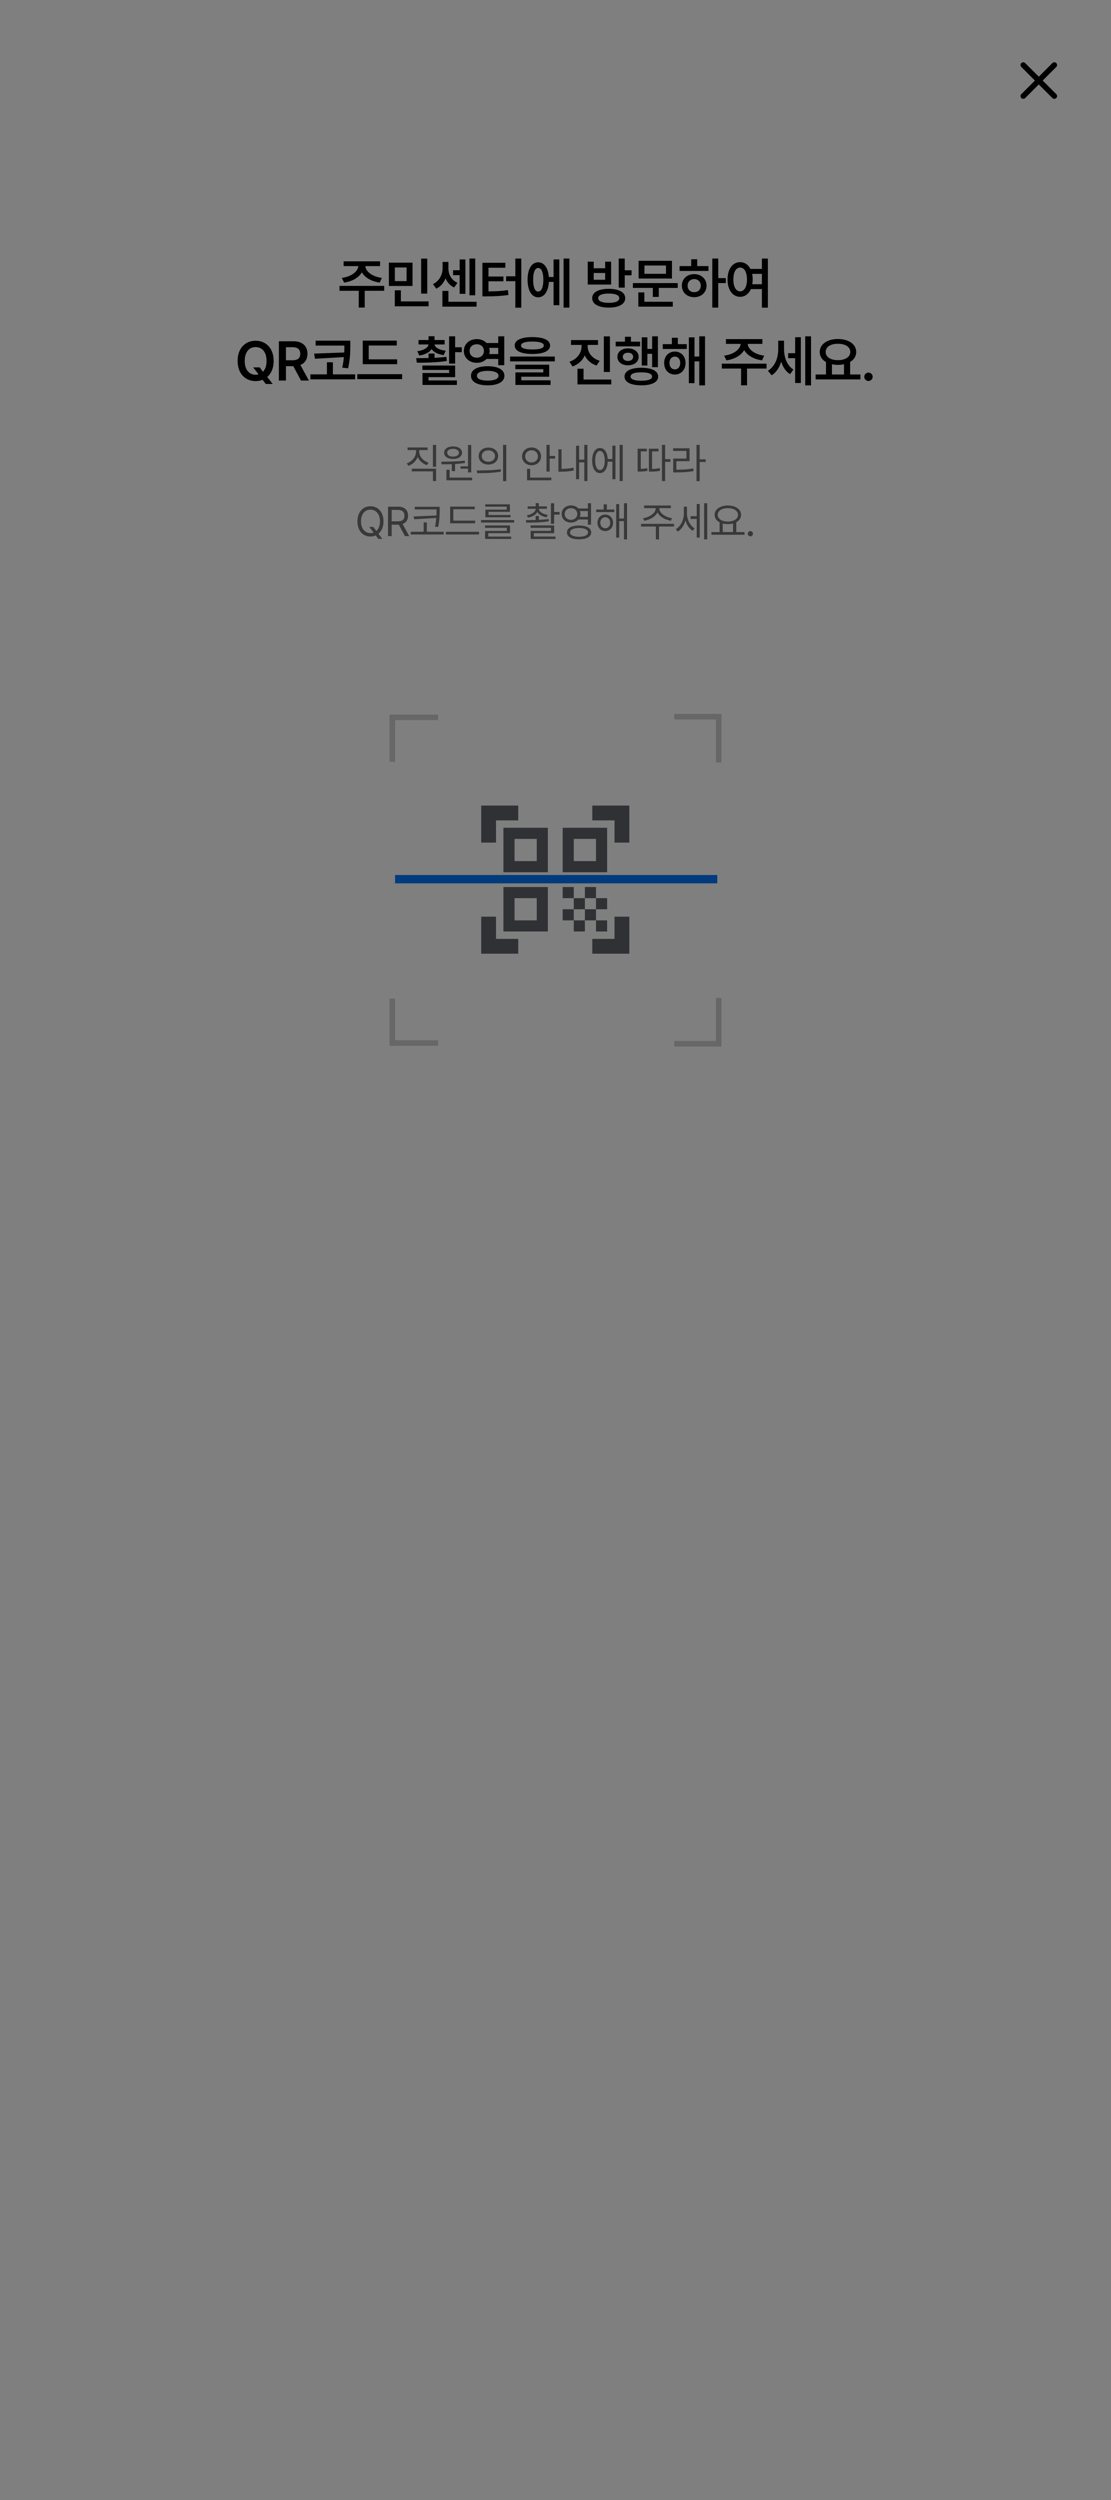 <svg width="400" height="900" viewBox="0 0 400 900" fill="none" xmlns="http://www.w3.org/2000/svg">
<rect width="400" height="900" fill="white"/>
<rect width="400" height="58" fill="white"/>
<path d="M374.001 30.401L369.101 35.301C368.917 35.484 368.684 35.576 368.401 35.576C368.117 35.576 367.884 35.484 367.701 35.301C367.517 35.117 367.426 34.884 367.426 34.601C367.426 34.317 367.517 34.084 367.701 33.901L372.601 29.001L367.701 24.101C367.517 23.917 367.426 23.684 367.426 23.401C367.426 23.117 367.517 22.884 367.701 22.701C367.884 22.517 368.117 22.426 368.401 22.426C368.684 22.426 368.917 22.517 369.101 22.701L374.001 27.601L378.901 22.701C379.084 22.517 379.317 22.426 379.601 22.426C379.884 22.426 380.117 22.517 380.301 22.701C380.484 22.884 380.576 23.117 380.576 23.401C380.576 23.684 380.484 23.917 380.301 24.101L375.401 29.001L380.301 33.901C380.484 34.084 380.576 34.317 380.576 34.601C380.576 34.884 380.484 35.117 380.301 35.301C380.117 35.484 379.884 35.576 379.601 35.576C379.317 35.576 379.084 35.484 378.901 35.301L374.001 30.401Z" fill="black"/>
<path d="M138.323 102.926V104.684H131.312V110.719H129.163V104.684H122.23V102.926H138.323ZM123.07 100.035C126.536 99.596 128.861 97.731 129.017 95.797H123.714V94.078H136.839V95.797H131.536C131.683 97.731 133.988 99.596 137.484 100.035L136.702 101.734C133.695 101.305 131.351 99.928 130.277 98.023C129.193 99.928 126.868 101.305 123.89 101.734L123.07 100.035ZM148.529 94.547V102.945H140.013V94.547H148.529ZM142.142 110.27V104.508H144.33V108.512H154.31V110.27H142.142ZM142.162 101.207H146.38V96.285H142.162V101.207ZM151.634 105.699V93.102H153.822V105.699H151.634ZM171.098 93.082V106.305H169.027V93.082H171.098ZM155.883 102.281C158.236 101.139 159.34 98.795 159.34 96.695V94.293H161.449V96.695C161.449 98.756 162.465 100.807 164.711 101.812L163.5 103.492C162.016 102.799 161 101.607 160.414 100.172C159.789 101.793 158.686 103.17 157.074 103.922L155.883 102.281ZM159.281 110.387V104.723H161.449V108.629H171.586V110.387H159.281ZM163.129 99.059V97.281H165.492V93.394H167.562V105.777H165.492V99.059H163.129ZM187.69 93.082V110.758H185.541V101.227H182.221V99.469H185.541V93.082H187.69ZM173.686 106.695V94.606H181.948V96.383H175.873V99.547H181.245V101.266H175.873V104.898C178.559 104.889 180.571 104.791 182.846 104.43L183.061 106.188C180.493 106.578 178.227 106.676 175.073 106.695H173.686ZM205.005 93.082V110.738H202.915V93.082H205.005ZM189.946 100.719C189.946 96.832 191.45 94.42 193.755 94.43C195.893 94.42 197.348 96.422 197.602 99.723H199.302V93.394H201.372V109.879H199.302V101.48H197.622C197.417 104.928 195.942 107.037 193.755 107.027C191.45 107.037 189.946 104.615 189.946 100.719ZM191.958 100.719C191.948 103.482 192.632 104.967 193.755 104.957C194.927 104.967 195.62 103.482 195.63 100.719C195.62 97.965 194.927 96.471 193.755 96.481C192.632 96.471 191.948 97.965 191.958 100.719ZM219.185 103.98C222.847 103.98 225.093 105.221 225.103 107.34C225.093 109.488 222.847 110.729 219.185 110.738C215.494 110.729 213.209 109.488 213.209 107.34C213.209 105.221 215.494 103.98 219.185 103.98ZM211.607 102.438V94.195H213.755V96.578H217.877V94.195H220.025V102.438H211.607ZM213.755 100.719H217.877V98.277H213.755V100.719ZM215.377 107.34C215.377 108.434 216.763 109.029 219.185 109.02C221.597 109.029 222.955 108.434 222.955 107.34C222.955 106.246 221.597 105.689 219.185 105.68C216.763 105.689 215.377 106.246 215.377 107.34ZM222.759 103.551V93.082H224.927V97.301H227.388V99.117H224.927V103.551H222.759ZM244 101.91V103.648H237.184V106.891H235.035V103.648H227.867V101.91H244ZM229.82 110.387V105.27H231.988V108.629H242.223V110.387H229.82ZM229.918 100.27V93.883H241.93V100.27H229.918ZM232.027 98.57H239.781V95.582H232.027V98.57ZM258.6 93.082V100.113H261.315V101.91H258.6V110.738H256.452V93.082H258.6ZM244.674 97.535V95.797H248.854V93.336H251.022V95.797H255.084V97.535H244.674ZM245.495 102.848C245.475 100.406 247.37 98.678 249.948 98.688C252.487 98.678 254.371 100.406 254.381 102.848C254.371 105.279 252.487 106.988 249.948 106.988C247.37 106.988 245.475 105.279 245.495 102.848ZM247.565 102.848C247.555 104.283 248.561 105.201 249.948 105.191C251.305 105.201 252.291 104.283 252.311 102.848C252.291 101.412 251.305 100.465 249.948 100.465C248.561 100.465 247.555 101.412 247.565 102.848ZM266.481 94.371C268.073 94.371 269.391 95.26 270.182 96.812H274.313V93.082H276.462V110.758H274.313V104.078H270.339C269.567 105.836 268.18 106.852 266.481 106.852C263.825 106.852 261.94 104.439 261.95 100.602C261.94 96.793 263.825 94.371 266.481 94.371ZM264.04 100.602C264.03 103.316 265.026 104.889 266.481 104.898C267.946 104.889 268.932 103.316 268.942 100.602C268.932 97.906 267.946 96.324 266.481 96.324C265.026 96.324 264.03 97.906 264.04 100.602ZM270.798 98.59C270.925 99.205 270.993 99.879 270.993 100.602C270.993 101.207 270.944 101.783 270.846 102.32H274.313V98.59H270.798ZM91.159 132.254H93.483L94.684 133.836C95.495 132.996 95.973 131.688 95.964 129.93C95.973 126.697 94.352 124.949 92.038 124.949C89.733 124.949 88.102 126.697 88.112 129.93C88.102 133.162 89.733 134.91 92.038 134.91C92.409 134.91 92.76 134.861 93.093 134.773L91.159 132.254ZM85.553 129.93C85.544 125.359 88.317 122.664 92.038 122.664C95.739 122.664 98.532 125.359 98.522 129.93C98.532 132.498 97.653 134.471 96.227 135.711L98.19 138.23H95.71L94.528 136.736C93.766 137.039 92.927 137.195 92.038 137.195C88.317 137.195 85.544 134.49 85.553 129.93ZM100.407 137V122.859H105.72C108.962 122.859 110.691 124.676 110.7 127.371C110.691 129.295 109.812 130.721 108.152 131.395L111.208 137H108.376L105.603 131.824H102.946V137H100.407ZM102.946 129.695H105.329C107.243 129.705 108.103 128.885 108.103 127.371C108.103 125.867 107.243 124.988 105.329 124.988H102.946V129.695ZM126.121 122.645V124.246C126.111 126.385 126.14 128.855 125.339 132.586L123.211 132.371C123.523 130.945 123.709 129.686 123.816 128.562L113.406 129.148L113.093 127.293L123.943 126.902C123.982 125.984 123.992 125.164 123.992 124.402H113.64V122.645H126.121ZM111.765 136.57V134.773H117.703V130.418H119.851V134.773H127.859V136.57H111.765ZM142.986 129.363V131.102H130.604V122.625H142.85V124.383H132.752V129.363H142.986ZM128.65 136.492V134.695H144.783V136.492H128.65ZM160.077 122.41V124.012H156.454C156.6 125.096 158.104 125.984 160.468 126.258L159.745 127.84C157.655 127.557 156.151 126.766 155.389 125.672C154.628 126.824 153.095 127.674 150.956 127.996L150.233 126.434C152.645 126.131 154.139 125.145 154.286 124.012H150.682V122.41H154.296V121.043H156.444V122.41H160.077ZM149.843 128.934C151.18 128.934 152.704 128.924 154.296 128.885V127.273H156.444V128.816C157.909 128.738 159.364 128.631 160.721 128.465L160.878 129.949C157.216 130.535 153.163 130.574 150.077 130.574L149.843 128.934ZM152.069 133.172V131.59H163.866V135.77H154.276V136.961H164.491V138.582H152.108V134.285H161.698V133.172H152.069ZM161.698 130.906V121.082H163.866V125.008H166.249V126.785H163.866V130.906H161.698ZM171.669 122.078C173.095 122.068 174.335 122.596 175.165 123.484H179.384V121.082H181.552V131.473H179.384V129.227H175.155C174.316 130.096 173.085 130.623 171.669 130.613C169.003 130.623 167.001 128.836 167.001 126.355C167.001 123.855 169.003 122.068 171.669 122.078ZM169.071 126.355C169.071 127.801 170.155 128.777 171.669 128.777C173.134 128.777 174.218 127.801 174.228 126.355C174.218 124.861 173.134 123.934 171.669 123.934C170.155 123.934 169.071 124.861 169.071 126.355ZM169.579 135.281C169.56 133.104 171.874 131.834 175.575 131.844C179.286 131.834 181.601 133.104 181.611 135.281C181.601 137.449 179.286 138.719 175.575 138.719C171.874 138.719 169.56 137.449 169.579 135.281ZM171.708 135.281C171.689 136.404 173.124 137.01 175.575 137.02C178.075 137.01 179.482 136.404 179.482 135.281C179.482 134.129 178.075 133.514 175.575 133.504C173.124 133.514 171.689 134.129 171.708 135.281ZM176.142 125.223C176.239 125.584 176.298 125.955 176.298 126.355C176.298 126.746 176.239 127.117 176.152 127.469H179.384V125.223H176.142ZM191.679 121.355C195.703 121.365 198.037 122.43 198.046 124.383C198.037 126.355 195.703 127.42 191.679 127.43C187.666 127.42 185.312 126.355 185.312 124.383C185.312 122.43 187.666 121.365 191.679 121.355ZM183.652 130.105V128.367H199.746V130.105H183.652ZM185.546 132.898V131.297H197.734V135.613H187.695V136.922H198.222V138.582H185.566V134.07H195.605V132.898H185.546ZM187.597 124.383C187.587 125.359 188.994 125.809 191.679 125.809C194.404 125.809 195.8 125.359 195.8 124.383C195.8 123.475 194.404 122.957 191.679 122.957C188.994 122.957 187.587 123.475 187.597 124.383ZM211.582 124.676C211.582 126.873 213.086 129.021 215.899 129.891L214.786 131.59C212.784 130.945 211.329 129.617 210.518 127.938C209.727 129.764 208.223 131.219 206.133 131.941L205.02 130.223C207.862 129.285 209.375 127 209.395 124.676V124.168H205.586V122.43H215.293V124.168H211.582V124.676ZM207.911 138.387V132.742H210.098V136.629H220.079V138.387H207.911ZM217.403 133.914V121.102H219.59V133.914H217.403ZM236.866 121.082V132.176H234.796V127.371H233.077V131.59H231.046V121.434H233.077V125.613H234.796V121.082H236.866ZM221.671 124.695V122.996H225.011V121.238H227.159V122.996H230.46V124.695H221.671ZM222.296 128.465C222.276 126.629 223.878 125.408 226.085 125.418C228.331 125.408 229.913 126.629 229.932 128.465C229.913 130.301 228.331 131.512 226.085 131.512C223.878 131.512 222.276 130.301 222.296 128.465ZM224.229 128.465C224.229 129.373 224.981 129.949 226.085 129.949C227.198 129.949 227.96 129.373 227.96 128.465C227.96 127.557 227.198 126.98 226.085 126.98C224.981 126.98 224.229 127.557 224.229 128.465ZM224.854 135.574C224.845 133.543 227.13 132.4 230.909 132.391C234.679 132.4 236.954 133.543 236.964 135.574C236.954 137.566 234.679 138.719 230.909 138.719C227.13 138.719 224.845 137.566 224.854 135.574ZM227.022 135.574C227.012 136.541 228.389 137.068 230.909 137.059C233.419 137.068 234.766 136.541 234.776 135.574C234.766 134.549 233.419 134.031 230.909 134.051C228.389 134.031 227.012 134.549 227.022 135.574ZM247.267 123.895V125.633H238.614V123.895H241.896V121.59H244.044V123.895H247.267ZM239.122 130.672C239.103 128.27 240.734 126.561 242.97 126.57C245.216 126.561 246.818 128.27 246.818 130.672C246.818 133.123 245.216 134.832 242.97 134.832C240.734 134.832 239.103 133.123 239.122 130.672ZM241.036 130.672C241.027 132.098 241.827 132.986 242.97 132.977C244.103 132.986 244.904 132.098 244.904 130.672C244.904 129.285 244.103 128.367 242.97 128.367C241.827 128.367 241.027 129.285 241.036 130.672ZM248.009 137.938V121.453H250.04V128.348H251.759V121.082H253.829V138.738H251.759V130.105H250.04V137.938H248.009ZM275.979 130.926V132.684H268.967V138.719H266.818V132.684H259.885V130.926H275.979ZM260.725 128.035C264.191 127.596 266.516 125.73 266.672 123.797H261.369V122.078H274.494V123.797H269.191C269.338 125.73 271.643 127.596 275.139 128.035L274.357 129.734C271.35 129.305 269.006 127.928 267.932 126.023C266.848 127.928 264.523 129.305 261.545 129.734L260.725 128.035ZM282.278 125.711C282.287 128.562 283.264 131.531 285.657 133.035L284.465 134.695C282.873 133.738 281.838 132.098 281.252 130.174C280.618 132.293 279.485 134.09 277.825 135.105L276.477 133.484C279.045 131.932 280.178 128.816 280.188 125.809V122.645H282.278V125.711ZM283.762 128.953V127.156H286.282V121.395H288.332V137.879H286.282V128.953H283.762ZM289.914 138.738V121.082H292.004V138.738H289.914ZM309.788 134.812V136.59H293.655V134.812H297.386V130.35C295.979 129.539 295.13 128.27 295.139 126.707C295.13 123.895 297.884 122.039 301.682 122.039C305.501 122.039 308.274 123.895 308.264 126.707C308.274 128.25 307.444 129.49 306.077 130.301V134.812H309.788ZM297.268 126.707C297.259 128.514 299.046 129.666 301.682 129.656C304.309 129.666 306.136 128.514 306.136 126.707C306.136 124.871 304.309 123.748 301.682 123.758C299.046 123.748 297.259 124.871 297.268 126.707ZM299.534 134.812H303.87V131.131C303.196 131.277 302.464 131.355 301.682 131.355C300.921 131.355 300.198 131.277 299.534 131.141V134.812ZM312.689 137.156C311.849 137.156 311.155 136.473 311.165 135.633C311.155 134.812 311.849 134.139 312.689 134.129C313.499 134.139 314.193 134.812 314.193 135.633C314.193 136.473 313.499 137.156 312.689 137.156Z" fill="black"/>
<path d="M150.945 162.581C150.952 164.332 152.336 165.928 154.285 166.565L153.699 167.459C152.183 166.946 150.981 165.877 150.388 164.5C149.817 165.979 148.601 167.151 147.048 167.708L146.448 166.814C148.403 166.126 149.78 164.427 149.788 162.581V162.024H146.741V161.087H153.948V162.024H150.945V162.581ZM148.249 169.686V168.733H157.009V173.187H155.867V169.686H148.249ZM155.867 168.045V160.164H157.009V168.045H155.867ZM169.658 160.179V170.066H168.501V168.719H165.806V167.884H168.501V160.179H169.658ZM158.848 166.214C161.272 166.199 164.539 166.177 167.329 165.833L167.403 166.668C166.245 166.851 165.022 166.968 163.828 167.042V169.612H162.671V167.1C161.353 167.151 160.1 167.151 159.009 167.151L158.848 166.214ZM159.903 162.977C159.895 161.607 161.199 160.706 163.125 160.706C165.037 160.706 166.341 161.607 166.348 162.977C166.341 164.368 165.037 165.232 163.125 165.232C161.199 165.232 159.895 164.368 159.903 162.977ZM160.723 172.908V169.1H161.88V171.941H169.981V172.908H160.723ZM161.001 162.977C160.987 163.826 161.851 164.375 163.125 164.383C164.363 164.375 165.242 163.826 165.249 162.977C165.242 162.142 164.363 161.57 163.125 161.585C161.851 161.57 160.987 162.142 161.001 162.977ZM175.848 161.116C177.891 161.124 179.341 162.369 179.349 164.178C179.341 165.994 177.891 167.232 175.848 167.239C173.79 167.232 172.325 165.994 172.332 164.178C172.325 162.369 173.79 161.124 175.848 161.116ZM171.658 169.363C174.061 169.371 177.378 169.349 180.257 168.924L180.345 169.773C177.364 170.33 174.163 170.345 171.819 170.345L171.658 169.363ZM173.46 164.178C173.453 165.394 174.456 166.229 175.848 166.229C177.225 166.229 178.228 165.394 178.221 164.178C178.228 162.969 177.225 162.127 175.848 162.127C174.456 162.127 173.453 162.969 173.46 164.178ZM181.121 173.216V160.164H182.264V173.216H181.121ZM197.894 160.164V164.134H199.857V165.101H197.894V169.773H196.752V160.164H197.894ZM187.963 164.295C187.955 162.405 189.435 161.094 191.376 161.087C193.331 161.094 194.789 162.405 194.803 164.295C194.789 166.177 193.331 167.503 191.376 167.503C189.435 167.503 187.955 166.177 187.963 164.295ZM189.09 164.295C189.083 165.577 190.087 166.492 191.376 166.492C192.687 166.492 193.668 165.577 193.675 164.295C193.668 163.006 192.687 162.098 191.376 162.098C190.087 162.098 189.083 163.006 189.09 164.295ZM189.75 172.908V168.777H190.878V171.941H198.495V172.908H189.75ZM211.496 160.164V173.187H210.368V166.448H208.493V172.513H207.409V160.457H208.493V165.467H210.368V160.164H211.496ZM201.037 169.817V161.761H202.179V168.792C203.468 168.785 204.86 168.689 206.442 168.367L206.588 169.393C204.772 169.722 203.278 169.817 201.842 169.817H201.037ZM224.203 160.164V173.187H223.09V160.164H224.203ZM213.202 165.789C213.21 163.021 214.308 161.27 216 161.263C217.582 161.27 218.652 162.793 218.798 165.247H220.483V160.442H221.581V172.527H220.483V166.199H218.805C218.696 168.733 217.604 170.323 216 170.315C214.308 170.323 213.21 168.558 213.202 165.789ZM214.286 165.789C214.272 167.898 214.946 169.231 216 169.217C217.062 169.231 217.736 167.898 217.729 165.789C217.736 163.672 217.062 162.347 216 162.347C214.946 162.347 214.272 163.672 214.286 165.789ZM239.468 160.149V165.291H241.372V166.272H239.468V173.187H238.325V160.149H239.468ZM229.565 169.773V161.541H232.876V162.493H230.708V168.799C231.352 168.777 232.143 168.719 233.008 168.528L233.125 169.495C231.894 169.751 230.913 169.773 230.137 169.773H229.565ZM233.623 169.773V161.541H237.095V162.493H234.765V168.807C235.784 168.792 236.596 168.733 237.519 168.499L237.637 169.466C236.494 169.744 235.571 169.773 234.253 169.773H233.623ZM251.912 160.164V165.35H254.094V166.316H251.912V173.216H250.769V160.164H251.912ZM242.346 162.332V161.38H248.264V166.038H243.518V169.085C245.935 169.092 247.627 168.997 249.597 168.631L249.714 169.583C247.664 169.957 245.928 170.052 243.416 170.066H242.376V165.086H247.122V162.332H242.346ZM132.941 189.675H134.377L135.497 191.14C136.288 190.444 136.786 189.279 136.794 187.697C136.786 184.958 135.3 183.479 133.381 183.479C131.462 183.479 129.975 184.958 129.968 187.697C129.975 190.429 131.462 191.909 133.381 191.916C133.776 191.916 134.157 191.85 134.509 191.726L132.941 189.675ZM128.693 187.697C128.686 184.343 130.656 182.248 133.381 182.248C136.098 182.248 138.075 184.343 138.068 187.697C138.075 189.682 137.387 191.22 136.259 192.15L137.643 193.996H136.208L135.285 192.758C134.714 193.015 134.069 193.146 133.381 193.146C130.656 193.146 128.686 191.052 128.693 187.697ZM139.702 193V182.395H143.305C145.788 182.395 146.923 183.771 146.923 185.661C146.923 187.067 146.294 188.166 144.946 188.635L147.334 193H145.796L143.576 188.876C143.496 188.884 143.408 188.884 143.32 188.884H141.02V193H139.702ZM141.02 187.683H143.261C144.953 187.683 145.612 186.921 145.62 185.661C145.612 184.394 144.953 183.566 143.247 183.566H141.02V187.683ZM158.298 182.438V183.698C158.284 185.28 158.298 187.067 157.756 189.719L156.628 189.587C156.877 188.408 157.009 187.375 157.082 186.459L149.128 186.936L148.938 185.925L157.134 185.588C157.163 184.899 157.17 184.284 157.17 183.698V183.391H149.319V182.438H158.298ZM147.883 192.414V191.433H152.541V188.063H153.669V191.433H159.748V192.414H147.883ZM171.065 187.434V188.386H162.07V182.38H170.933V183.332H163.213V187.434H171.065ZM160.547 192.414V191.447H172.471V192.414H160.547ZM185.12 187.214V188.122H173.196V187.214H185.12ZM174.632 190.026V189.162H183.626V191.931H175.804V193.176H184.051V194.011H174.646V191.14H182.483V190.026H174.632ZM174.705 182.395V181.56H183.582V184.255H175.892V185.397H183.816V186.232H174.749V183.464H182.425V182.395H174.705ZM196.898 182.292V183.156H193.998C194.027 184.233 195.419 185.083 197.206 185.368L196.796 186.218C195.235 185.954 194.005 185.273 193.448 184.321C192.899 185.324 191.661 186.057 190.087 186.35L189.676 185.515C191.471 185.207 192.848 184.284 192.87 183.156H189.984V182.292H192.87V181.135H193.998V182.292H196.898ZM189.325 187.243C190.372 187.243 191.595 187.236 192.87 187.192V185.749H193.998V187.148C195.199 187.089 196.407 187.001 197.528 186.848L197.601 187.653C194.855 188.122 191.764 188.151 189.471 188.137L189.325 187.243ZM191.024 190.012V189.147H199.505V191.945H192.196V193.161H200.004V194.04H191.053V191.11H198.363V190.012H191.024ZM198.348 188.576V181.164H199.505V184.313H201.454V185.266H199.505V188.576H198.348ZM205.592 181.955C206.691 181.948 207.621 182.365 208.229 183.054H211.642V181.164H212.799V188.884H211.642V187.023H208.229C207.628 187.712 206.691 188.129 205.592 188.122C203.644 188.129 202.201 186.855 202.208 185.046C202.201 183.222 203.644 181.948 205.592 181.955ZM203.307 185.046C203.307 186.254 204.259 187.148 205.592 187.141C206.881 187.148 207.848 186.254 207.848 185.046C207.848 183.808 206.881 182.944 205.592 182.951C204.259 182.944 203.307 183.808 203.307 185.046ZM204.113 191.667C204.105 190.1 205.775 189.191 208.478 189.191C211.173 189.191 212.843 190.1 212.843 191.667C212.843 193.249 211.173 194.157 208.478 194.157C205.775 194.157 204.105 193.249 204.113 191.667ZM205.241 191.667C205.233 192.648 206.478 193.242 208.478 193.234C210.477 193.242 211.723 192.648 211.715 191.667C211.723 190.678 210.477 190.092 208.478 190.085C206.478 190.092 205.233 190.678 205.241 191.667ZM208.778 183.991C208.895 184.313 208.961 184.665 208.961 185.046C208.961 185.412 208.895 185.756 208.786 186.071H211.642V183.991H208.778ZM221.171 183.42V184.357H214.638V183.42H217.348V181.56H218.49V183.42H221.171ZM215.107 188.195C215.107 186.467 216.286 185.244 217.904 185.236C219.545 185.244 220.717 186.467 220.732 188.195C220.717 189.946 219.545 191.176 217.904 191.184C216.286 191.176 215.107 189.946 215.107 188.195ZM216.132 188.195C216.132 189.353 216.872 190.18 217.904 190.173C218.945 190.18 219.706 189.353 219.706 188.195C219.706 187.053 218.945 186.218 217.904 186.203C216.872 186.218 216.132 187.053 216.132 188.195ZM221.845 193.542V181.486H222.929V186.657H224.657V181.164H225.756V194.187H224.657V187.609H222.929V193.542H221.845ZM237.373 183.01C237.366 184.753 239.687 186.232 241.958 186.569L241.533 187.478C239.504 187.133 237.519 186.049 236.728 184.482C235.937 186.049 233.952 187.133 231.953 187.478L231.499 186.569C233.762 186.232 236.076 184.753 236.084 183.01V182.922H231.909V181.984H241.533V182.922H237.373V183.01ZM230.796 189.543V188.591H242.661V189.543H237.27V194.187H236.142V189.543H230.796ZM247.327 184.87C247.327 186.943 248.337 189.177 250.066 190.202L249.407 191.096C248.147 190.334 247.246 188.942 246.792 187.353C246.316 189.089 245.349 190.583 244.046 191.374L243.313 190.51C245.115 189.455 246.213 187.148 246.213 184.914V182.395H247.327V184.87ZM248.63 186.818V185.837H250.842V181.442H251.926V193.527H250.842V186.818H248.63ZM253.508 194.187V181.164H254.622V194.187H253.508ZM268.047 191.55V192.517H256.123V191.55H259.082V188.042C257.969 187.463 257.295 186.525 257.295 185.339C257.295 183.325 259.273 181.999 262.056 181.984C264.839 181.999 266.817 183.325 266.817 185.339C266.817 186.503 266.165 187.426 265.088 188.005V191.55H268.047ZM258.409 185.339C258.401 186.796 259.917 187.771 262.056 187.771C264.173 187.771 265.704 186.796 265.704 185.339C265.704 183.881 264.173 182.922 262.056 182.937C259.917 182.922 258.401 183.881 258.409 185.339ZM260.21 191.55H263.931V188.452C263.367 188.598 262.737 188.679 262.056 188.679C261.39 188.679 260.767 188.605 260.21 188.459V191.55ZM270.164 193.088C269.652 193.081 269.212 192.656 269.227 192.136C269.212 191.623 269.652 191.198 270.164 191.198C270.684 191.198 271.109 191.623 271.102 192.136C271.109 192.656 270.684 193.081 270.164 193.088Z" fill="#707070"/>
<path d="M141.25 274.25V258.25H157.75" stroke="#CECECE" stroke-width="2"/>
<path d="M242.75 258L258.75 258L258.75 274.5" stroke="#CECECE" stroke-width="2"/>
<path d="M141.25 359.5V375.5H157.75" stroke="#CECECE" stroke-width="2"/>
<path d="M242.75 375.75L258.75 375.75L258.75 359.25" stroke="#CECECE" stroke-width="2"/>
<path d="M173.25 303.333V290H186.583V295.333H178.583V303.333H173.25ZM173.25 343.333V330H178.583V338H186.583V343.333H173.25ZM213.25 343.333V338H221.25V330H226.583V343.333H213.25ZM221.25 303.333V295.333H213.25V290H226.583V303.333H221.25ZM214.583 331.333H218.583V335.333H214.583V331.333ZM214.583 323.333H218.583V327.333H214.583V323.333ZM210.583 327.333H214.583V331.333H210.583V327.333ZM206.583 331.333H210.583V335.333H206.583V331.333ZM202.583 327.333H206.583V331.333H202.583V327.333ZM210.583 319.333H214.583V323.333H210.583V319.333ZM206.583 323.333H210.583V327.333H206.583V323.333ZM202.583 319.333H206.583V323.333H202.583V319.333ZM218.583 298V314H202.583V298H218.583ZM197.25 319.333V335.333H181.25V319.333H197.25ZM197.25 298V314H181.25V298H197.25ZM193.25 331.333V323.333H185.25V331.333H193.25ZM193.25 310V302H185.25V310H193.25ZM214.583 310V302H206.583V310H214.583Z" fill="#5F6368"/>
<line x1="142.25" y1="316.5" x2="258.25" y2="316.5" stroke="#0077FA" stroke-width="3"/>
<rect width="400" height="900" fill="black" fill-opacity="0.5"/>
</svg>
